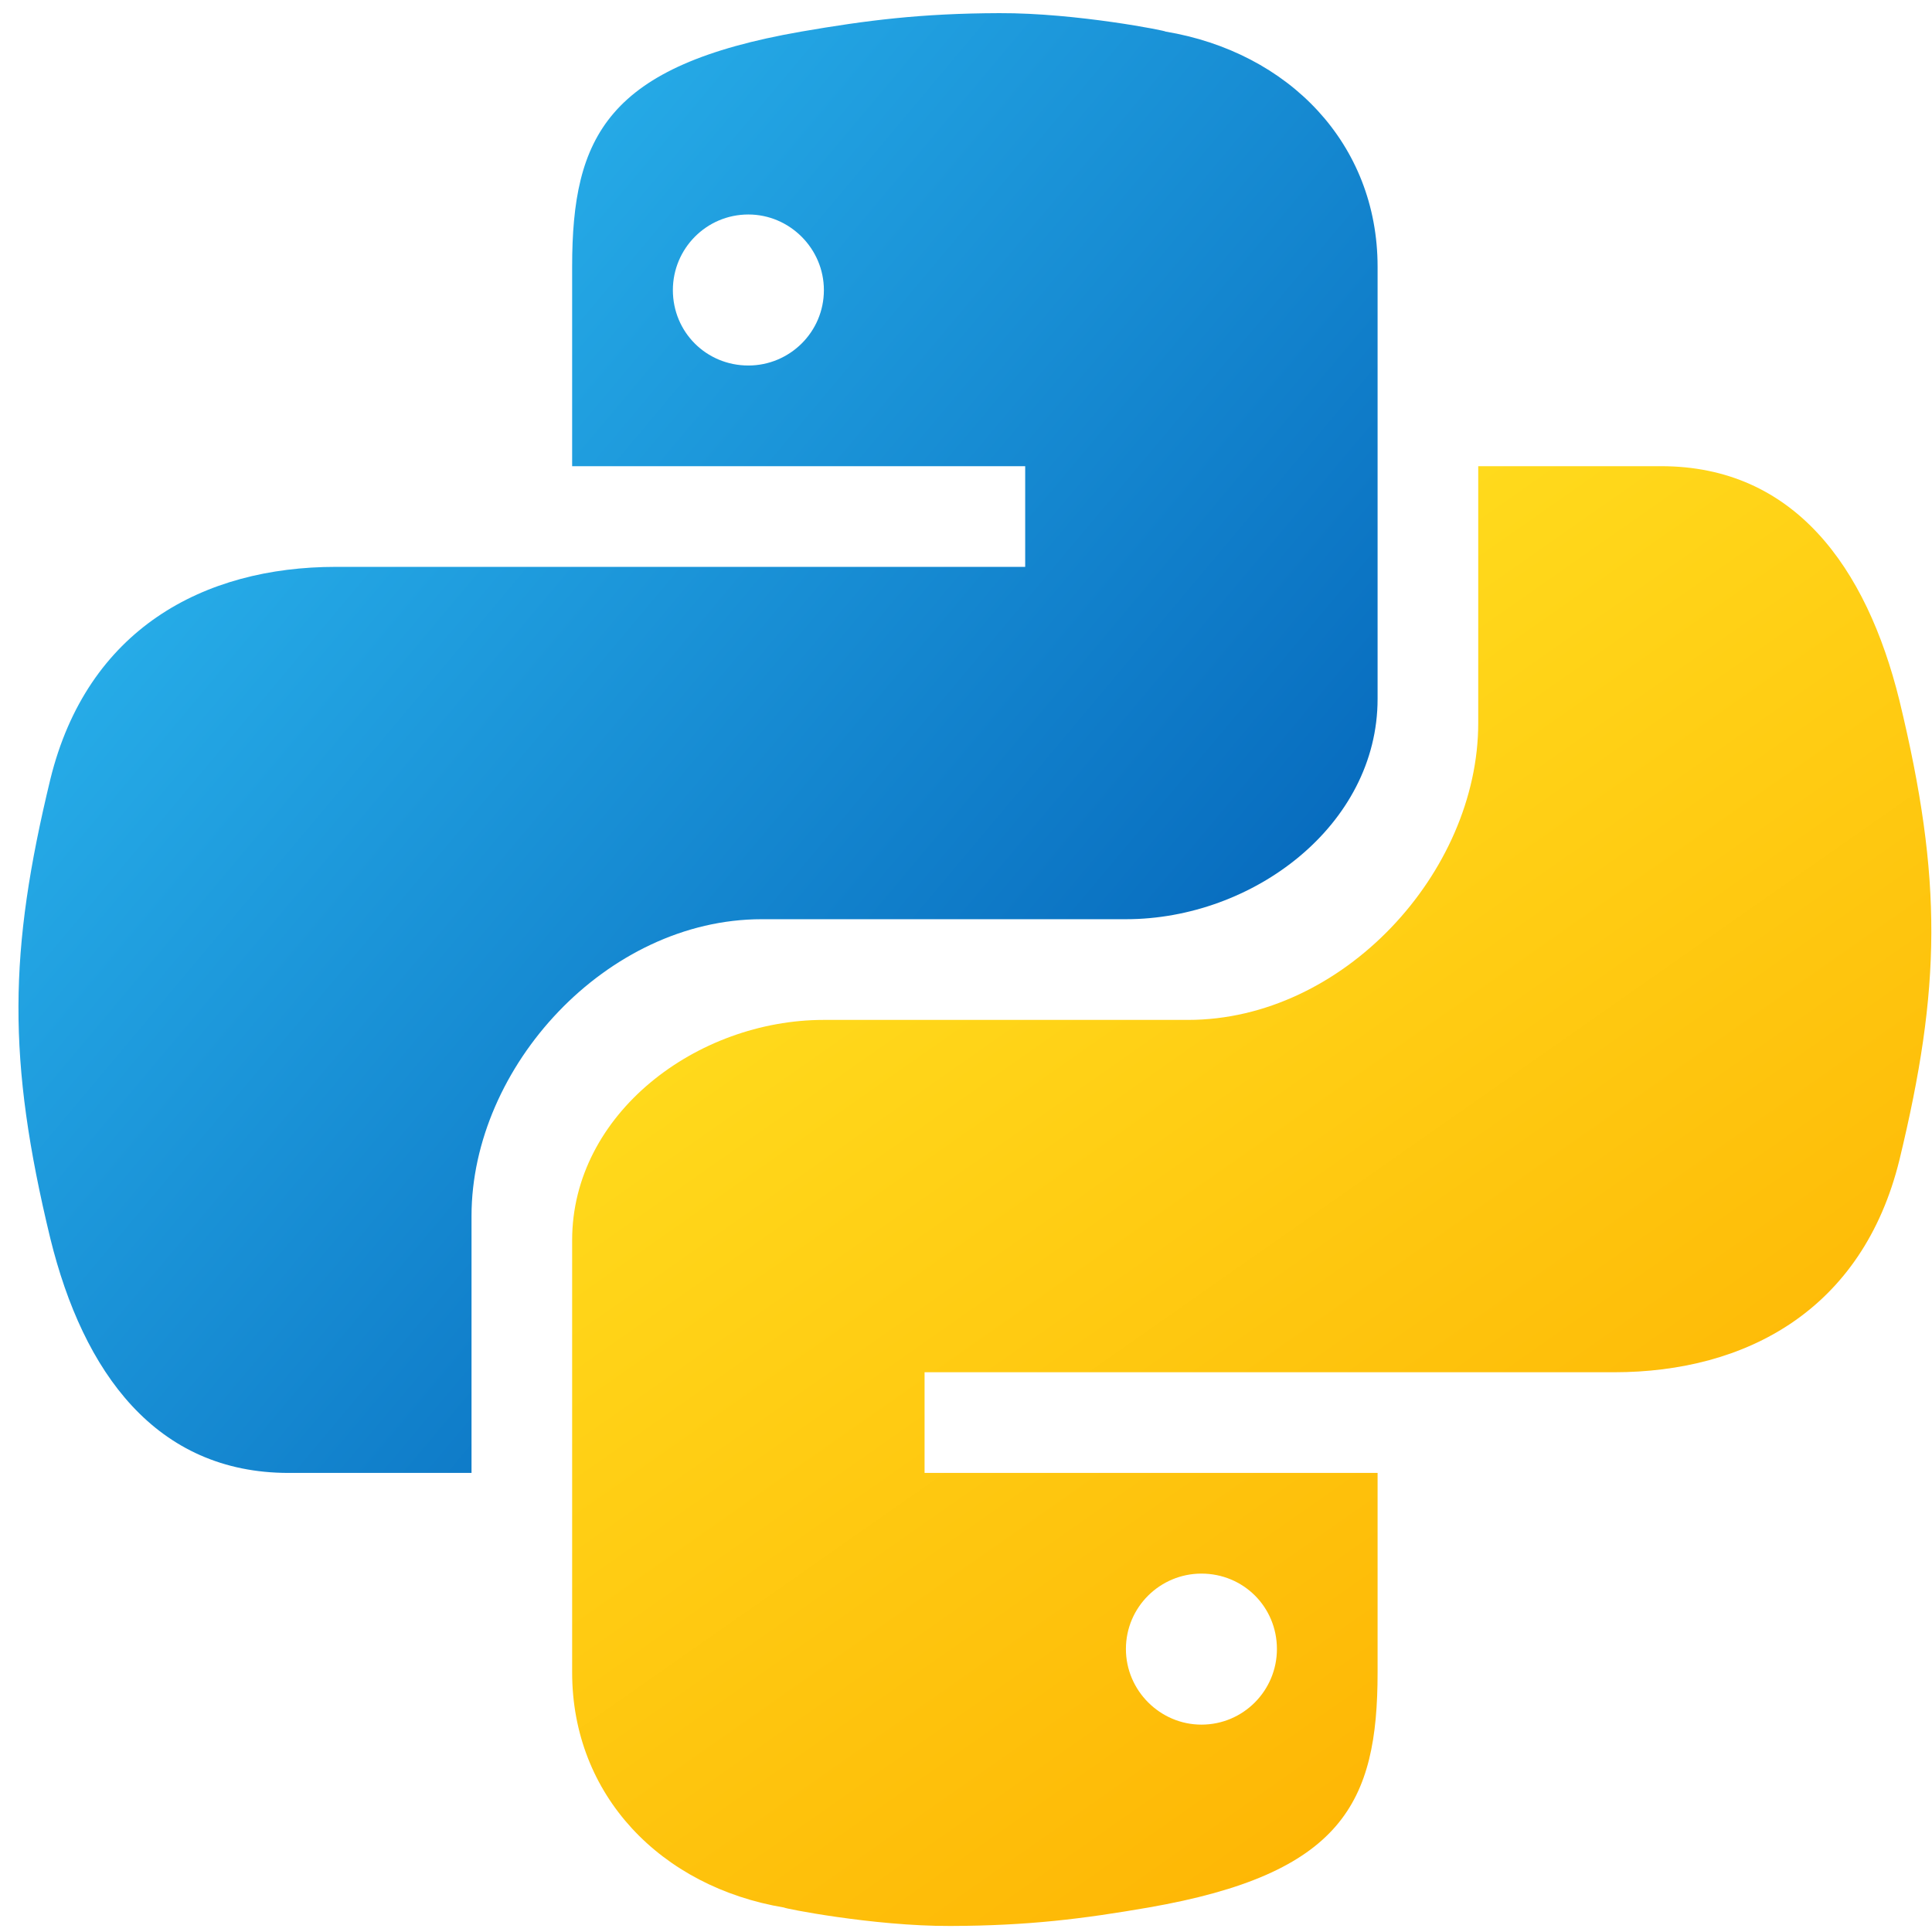 <svg xmlns="http://www.w3.org/2000/svg" width="101" height="101" viewBox="0 0 101 101" fill="none">
  <path d="M52.239 0.687C48.147 0.7 45.31 1.061 41.881 1.653C31.755 3.416 29.91 7.119 29.91 13.942V24.371H53.594V29.634H29.01H17.563C10.627 29.634 4.556 32.902 2.632 40.736C0.458 49.728 0.361 55.359 2.632 64.749C4.356 71.751 8.153 77.001 15.092 77.001H24.65V63.57C24.65 55.765 31.718 48.054 39.818 48.054H58.86C65.499 48.054 72.017 43.155 72.017 36.536V13.942C72.017 7.524 67.388 2.724 60.917 1.648C61.078 1.632 56.297 0.671 52.239 0.687ZM39.123 11.213C41.284 11.213 43.071 12.995 43.071 15.166C43.071 17.358 41.284 19.108 39.123 19.108C36.921 19.108 35.176 17.36 35.176 15.166C35.176 13.003 36.921 11.213 39.123 11.213Z" fill="url(#paint0_linear_494_77)"/>
  <path d="M49.689 100.685C53.781 100.672 56.617 100.311 60.046 99.719C70.172 97.956 72.017 94.254 72.017 87.43V77.001H48.334V71.738H72.92H84.367C91.303 71.738 97.374 68.47 99.298 60.636C101.472 51.644 101.569 46.013 99.298 36.623C97.572 29.621 93.775 24.371 86.835 24.371H77.278V37.802C77.278 45.607 70.209 53.318 62.109 53.318H43.068C36.428 53.318 29.91 58.218 29.91 64.836V87.43C29.91 93.848 34.539 98.648 41.01 99.725C40.849 99.74 45.631 100.701 49.689 100.685ZM62.807 90.159C60.646 90.159 58.86 88.377 58.86 86.206C58.86 84.014 60.646 82.264 62.807 82.264C65.009 82.264 66.754 84.012 66.754 86.206C66.754 88.37 65.007 90.159 62.807 90.159Z" fill="url(#paint1_linear_494_77)"/>
  <defs>
    <linearGradient id="paint0_linear_494_77" x1="16.479" y1="21.666" x2="58.204" y2="56.678" gradientUnits="userSpaceOnUse">
      <stop stop-color="#26ABE7"/>
      <stop offset="1" stop-color="#086DBF"/>
    </linearGradient>
    <linearGradient id="paint1_linear_494_77" x1="81.941" y1="87.293" x2="50.844" y2="42.881" gradientUnits="userSpaceOnUse">
      <stop stop-color="#FEB705"/>
      <stop offset="1" stop-color="#FFDA1C"/>
    </linearGradient>
  </defs>
</svg>